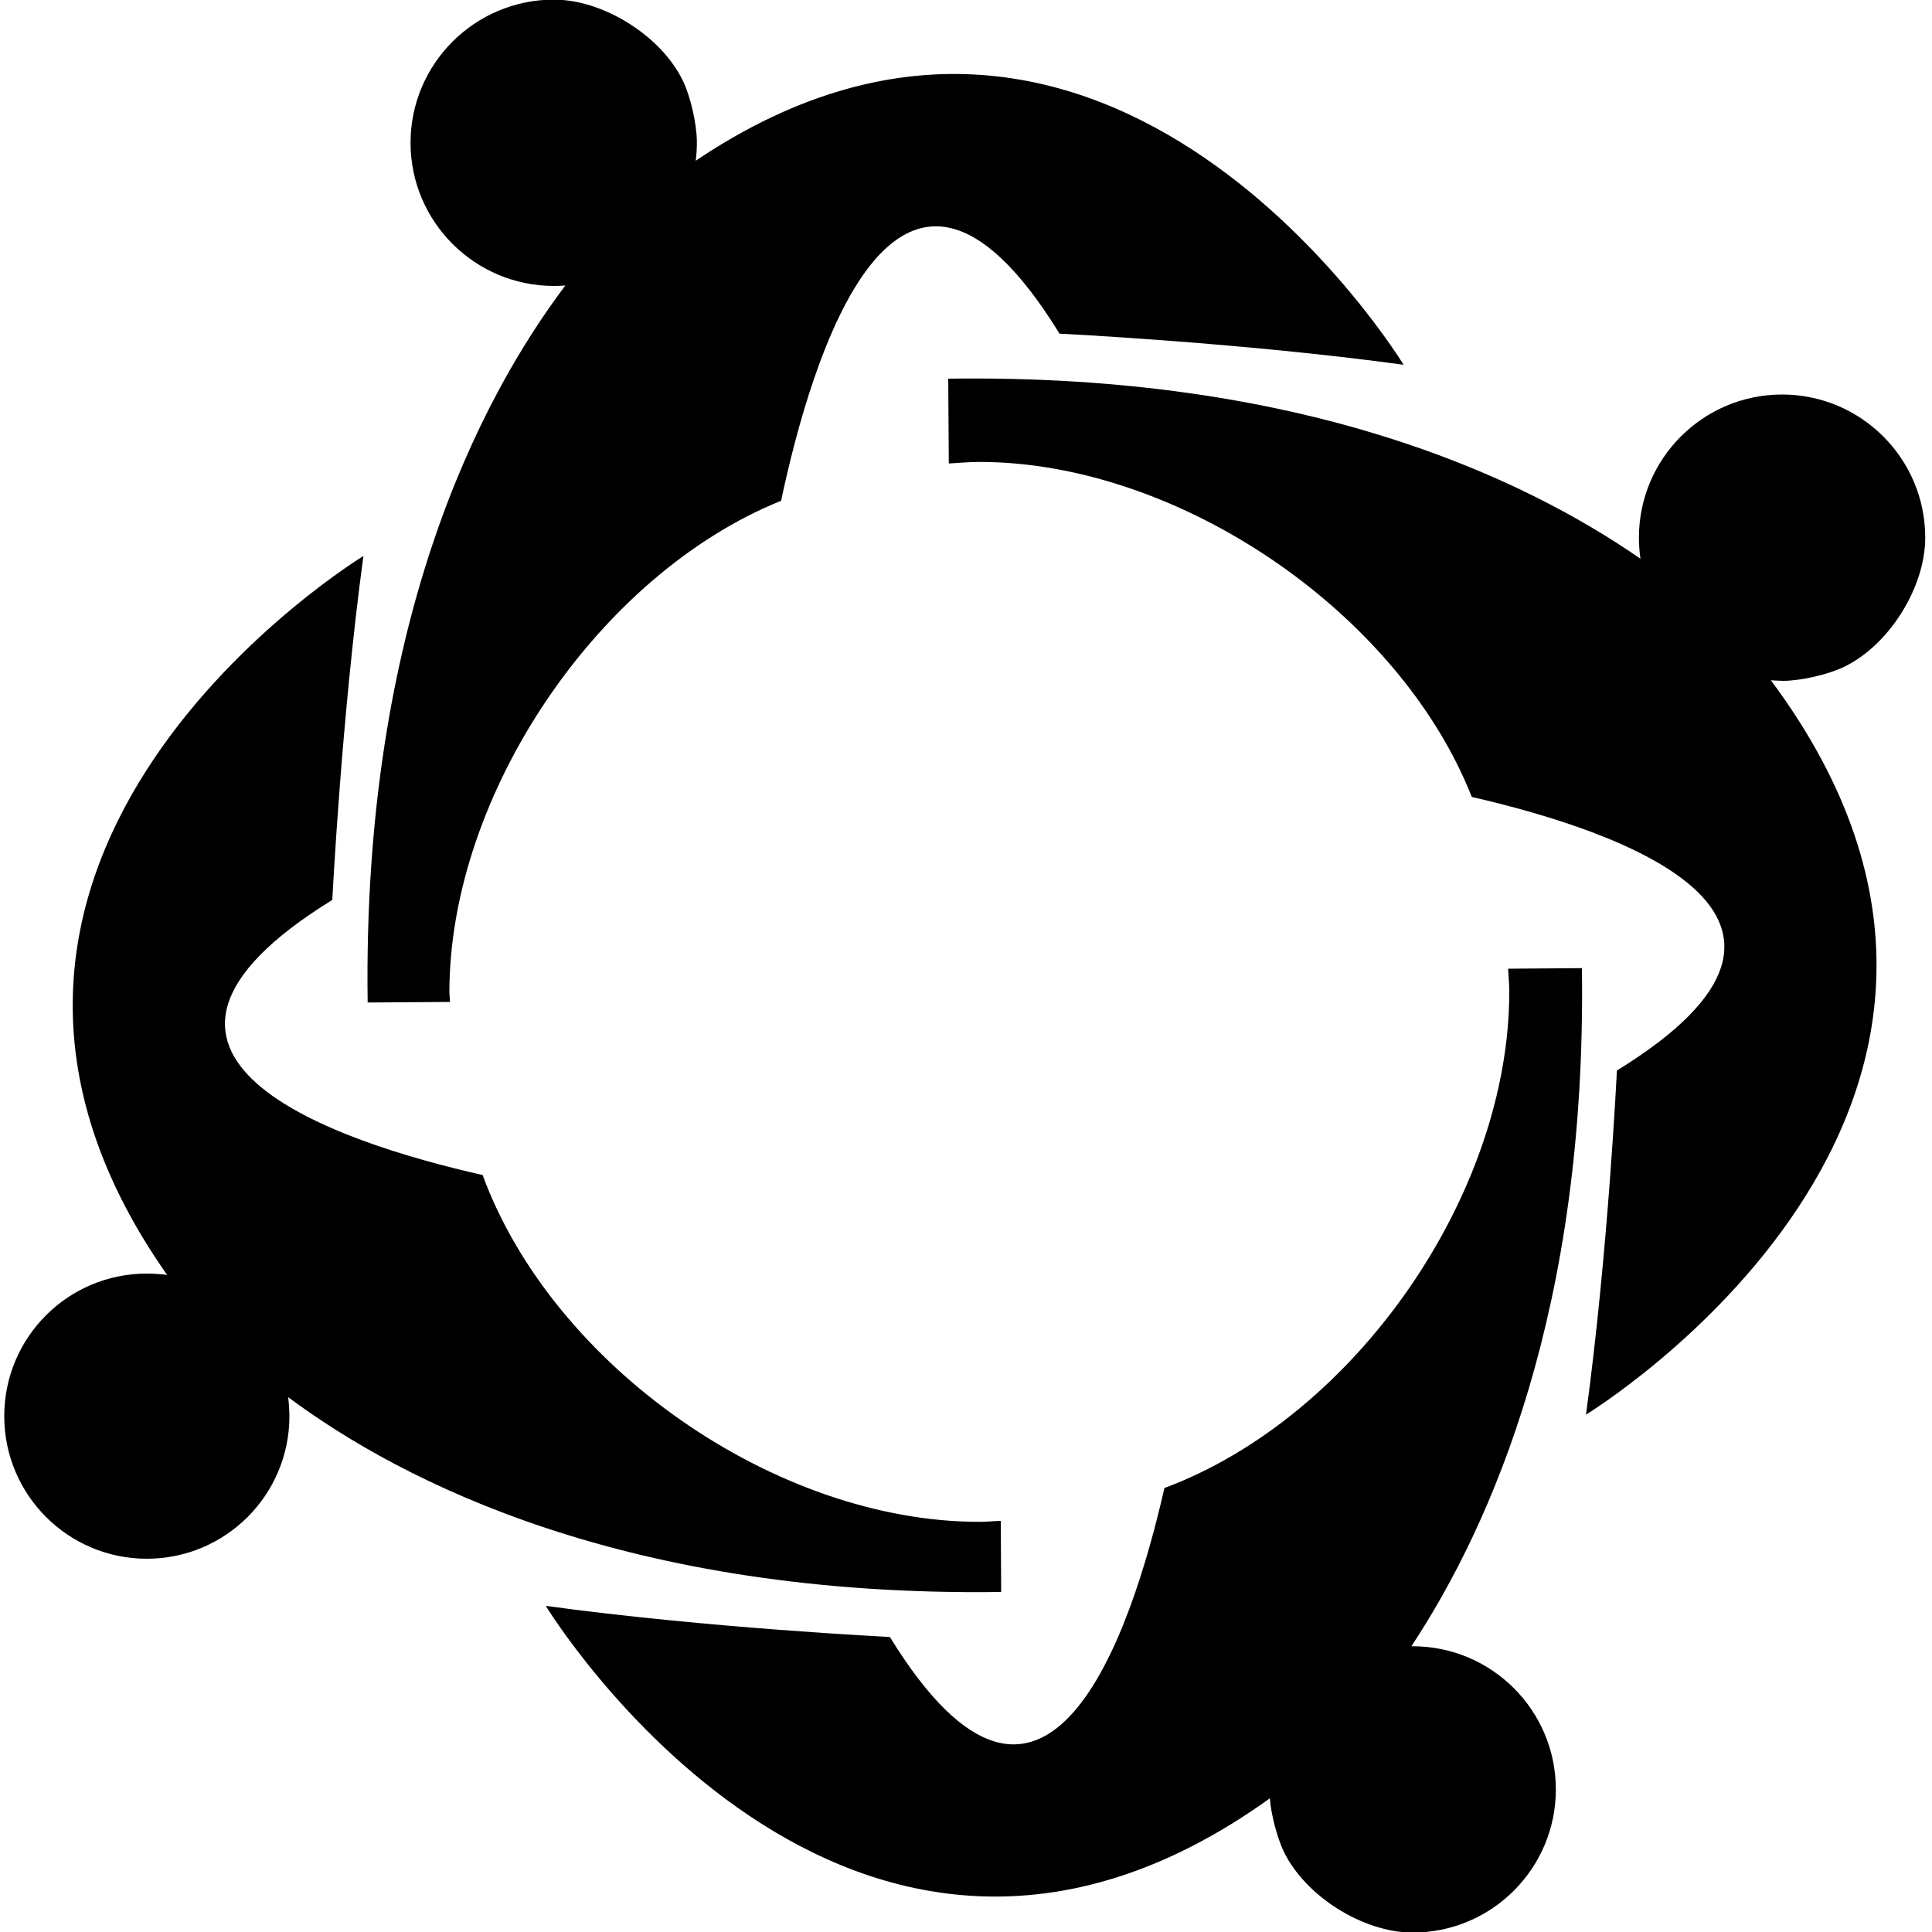 <svg height="1000" width="1000" xmlns="http://www.w3.org/2000/svg"><path d="M149.2 723.2c.3 2.7 .6 7.1 .6 9.8 0 40.7 -33 73.8 -73.8 73.8S2.2 773.7 2.2 733c0 -40.8 33 -73.8 73.8 -73.8 2.9 0 7.6 .3 10.5 .7C-66.3 442.4 188.1 287.8 188.1 287.8c-11.4 84 -16.1 178 -16.1 178 -131.5 81.1 1.8 125.2 77.8 142.4 36.4 99 151.6 179.5 257.1 179.5 3.8 0 7.4 -.4 11.1 -.5l.2 36.8c-193.8 2.7 -310 -56.9 -369 -100.8zm210.9 -640C574.5 -61.2 726.5 188.8 726.5 188.8c-84 -11.5 -178.1 -16.1 -178.1 -16.1C464.3 36 419.9 185.5 404.3 259.2 309.6 297.4 232.7 411.3 232.6 513.4c0 1.7 .3 3.4 .3 5.2l-42.6 .3C187.5 322.7 248.6 206.2 292.6 147.8c-1.6 .1 -4.3 .2 -5.9 .2 -40.9 0 -74.2 -33.2 -74.2 -74.1C212.5 33 245.8 -.2 286.7 -.2c25.7 0 55.7 18.9 66.8 42.1 4 8.3 7.2 22.5 7.2 31.7 0 2.7 -.2 7 -.6 9.6zm594.1 262.1c-8.2 3.9 -22.2 7.1 -31.3 7.1 -1.8 0 -4.6 -.2 -6.3 -.3 164.9 221.6 -95.7 380.1 -95.7 380.1 11.5 -84.1 16 -178.1 16 -178.1C967 474.1 838.2 430 761.8 412.5 724 316.8 609.8 239.1 507 239.1c-5.4 0 -10.7 .5 -15.9 .8l-.3 -43.9c182.8 -2.6 296.3 50.3 358.3 93.2 -.5 -3 -.8 -7.8 -.8 -10.9 0 -40.9 33.2 -74.1 74.1 -74.1 40.9 0 74.1 33.2 74.1 74.1 0 25.9 -18.9 55.9 -42.3 67zM730.6 852v.1c.2 0 .5 0 .6 0 40.9 0 74.1 33.2 74.1 74.1s-33.2 74.1 -74.1 74.1c-25.7 0 -55.7 -18.9 -66.8 -42.1 -3.4 -7.2 -6.6 -19.4 -7.1 -27.4 -218.7 157 -374.8 -99.6 -374.8 -99.6 84.1 11.5 178.1 16.1 178.1 16.1 80.7 131.2 124.8 -1.1 142.1 -77.1C701.2 733.5 781.2 618.5 781.2 513.4c0 -4 -.4 -8 -.6 -12l38.2 -.3c2.5 175.8 -46.4 287.5 -88.2 350.9z"/></svg>